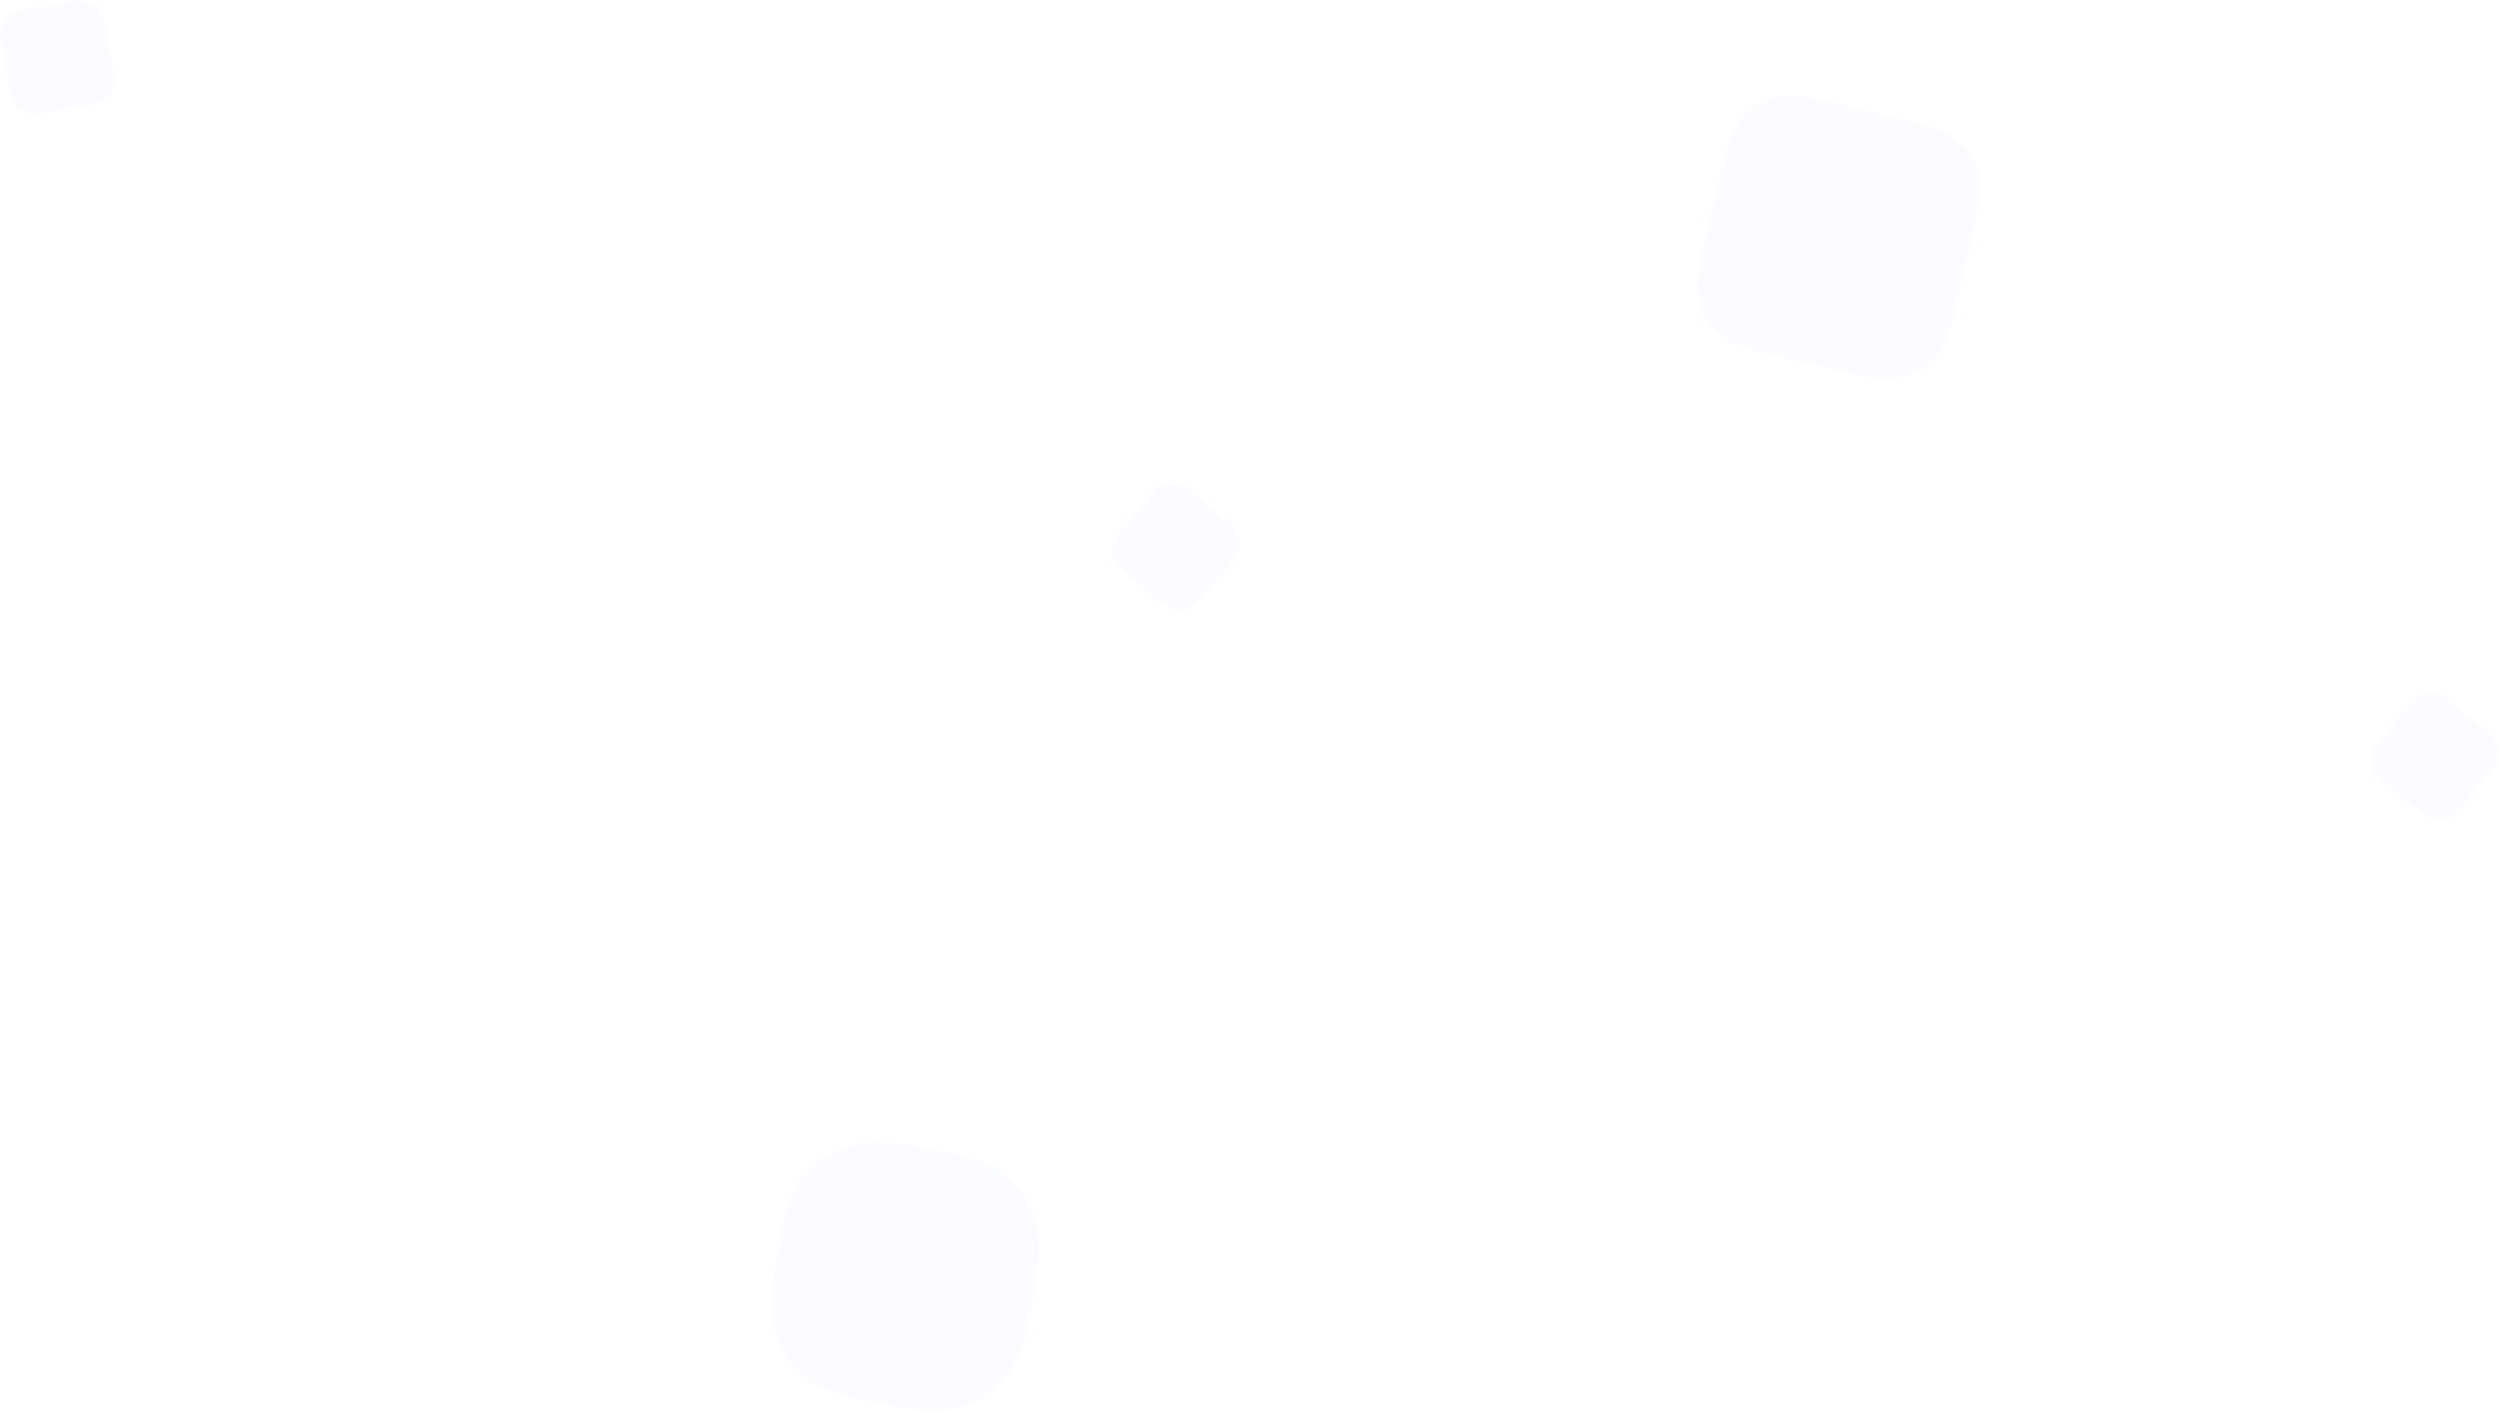 <?xml version="1.0" encoding="UTF-8"?>
<svg width="715px" height="404px" viewBox="0 0 715 404" version="1.1" xmlns="http://www.w3.org/2000/svg" xmlns:xlink="http://www.w3.org/1999/xlink">
    <!-- Generator: Sketch 52.3 (67297) - http://www.bohemiancoding.com/sketch -->
    <title>Group 4</title>
    <desc>Created with Sketch.</desc>
    <g id="Page-1" stroke="none" stroke-width="1" fill="none" fill-rule="evenodd" opacity="0.02">
        <g id="Desktop" transform="translate(-2, -1)" fill="#1D58FB">
            <g id="Group-4" transform="translate(0, -1)">
                <path d="M256.384,329.982 L265.341,329.982 C274.868,329.982 279.65,331.236 284.05,333.589 C288.45,335.942 291.903,339.395 294.257,343.795 C296.61,348.195 297.863,352.978 297.863,362.504 L297.863,371.461 C297.863,380.987 296.61,385.77 294.257,390.17 C291.903,394.57 288.45,398.023 284.05,400.376 C279.65,402.729 274.868,403.982 265.341,403.982 L256.384,403.982 C246.858,403.982 242.075,402.729 237.675,400.376 C233.275,398.023 229.822,394.57 227.469,390.17 C225.116,385.77 223.863,380.987 223.863,371.461 L223.863,362.504 C223.863,352.978 225.116,348.195 227.469,343.795 C229.822,339.395 233.275,335.942 237.675,333.589 C242.075,331.236 246.858,329.982 256.384,329.982 Z" id="Rectangle" transform="translate(260.863, 366.982) rotate(10) translate(-260.863, -366.982) "></path>
                <path d="M515.243,32.886 L540.529,32.886 C548.998,32.886 552.069,33.768 555.166,35.423 C558.262,37.079 560.692,39.509 562.348,42.606 C564.004,45.702 564.886,48.773 564.886,57.243 L564.886,82.529 C564.886,90.998 564.004,94.069 562.348,97.166 C560.692,100.262 558.262,102.692 555.166,104.348 C552.069,106.004 548.998,106.886 540.529,106.886 L515.243,106.886 C506.773,106.886 503.702,106.004 500.606,104.348 C497.509,102.692 495.079,100.262 493.423,97.166 C491.768,94.069 490.886,90.998 490.886,82.529 L490.886,57.243 C490.886,48.773 491.768,45.702 493.423,42.606 C495.079,39.509 497.509,37.079 500.606,35.423 C503.702,33.768 506.773,32.886 515.243,32.886 Z" id="Rectangle" transform="translate(527.886, 69.886) rotate(13) translate(-527.886, -69.886) "></path>
                <path d="M332.348,143.375 L344.401,143.375 C347.522,143.375 348.653,143.7 349.794,144.31 C350.935,144.92 351.83,145.815 352.44,146.956 C353.05,148.097 353.375,149.228 353.375,152.348 L353.375,164.401 C353.375,167.522 353.05,168.653 352.44,169.794 C351.83,170.935 350.935,171.83 349.794,172.44 C348.653,173.05 347.522,173.375 344.401,173.375 L332.348,173.375 C329.228,173.375 328.097,173.05 326.956,172.44 C325.815,171.83 324.92,170.935 324.31,169.794 C323.7,168.653 323.375,167.522 323.375,164.401 L323.375,152.348 C323.375,149.228 323.7,148.097 324.31,146.956 C324.92,145.815 325.815,144.92 326.956,144.31 C328.097,143.7 329.228,143.375 332.348,143.375 Z" id="Rectangle" transform="translate(338.375, 158.375) rotate(40) translate(-338.375, -158.375) "></path>
                <path d="M692.348,203.375 L704.401,203.375 C707.522,203.375 708.653,203.7 709.794,204.31 C710.935,204.92 711.83,205.815 712.44,206.956 C713.05,208.097 713.375,209.228 713.375,212.348 L713.375,224.401 C713.375,227.522 713.05,228.653 712.44,229.794 C711.83,230.935 710.935,231.83 709.794,232.44 C708.653,233.05 707.522,233.375 704.401,233.375 L692.348,233.375 C689.228,233.375 688.097,233.05 686.956,232.44 C685.815,231.83 684.92,230.935 684.31,229.794 C683.7,228.653 683.375,227.522 683.375,224.401 L683.375,212.348 C683.375,209.228 683.7,208.097 684.31,206.956 C684.92,205.815 685.815,204.92 686.956,204.31 C688.097,203.7 689.228,203.375 692.348,203.375 Z" id="Rectangle" transform="translate(698.375, 218.375) rotate(40) translate(-698.375, -218.375) "></path>
                <path d="M12.348,3.375 L24.401,3.375 C27.522,3.375 28.653,3.7 29.794,4.31 C30.935,4.92 31.83,5.815 32.44,6.956 C33.05,8.097 33.375,9.228 33.375,12.348 L33.375,24.401 C33.375,27.522 33.05,28.653 32.44,29.794 C31.83,30.935 30.935,31.83 29.794,32.44 C28.653,33.05 27.522,33.375 24.401,33.375 L12.348,33.375 C9.228,33.375 8.097,33.05 6.956,32.44 C5.815,31.83 4.92,30.935 4.31,29.794 C3.7,28.653 3.375,27.522 3.375,24.401 L3.375,12.348 C3.375,9.228 3.7,8.097 4.31,6.956 C4.92,5.815 5.815,4.92 6.956,4.31 C8.097,3.7 9.228,3.375 12.348,3.375 Z" id="Rectangle" transform="translate(18.375, 18.375) rotate(-10) translate(-18.375, -18.375) "></path>
            </g>
        </g>
    </g>
</svg>